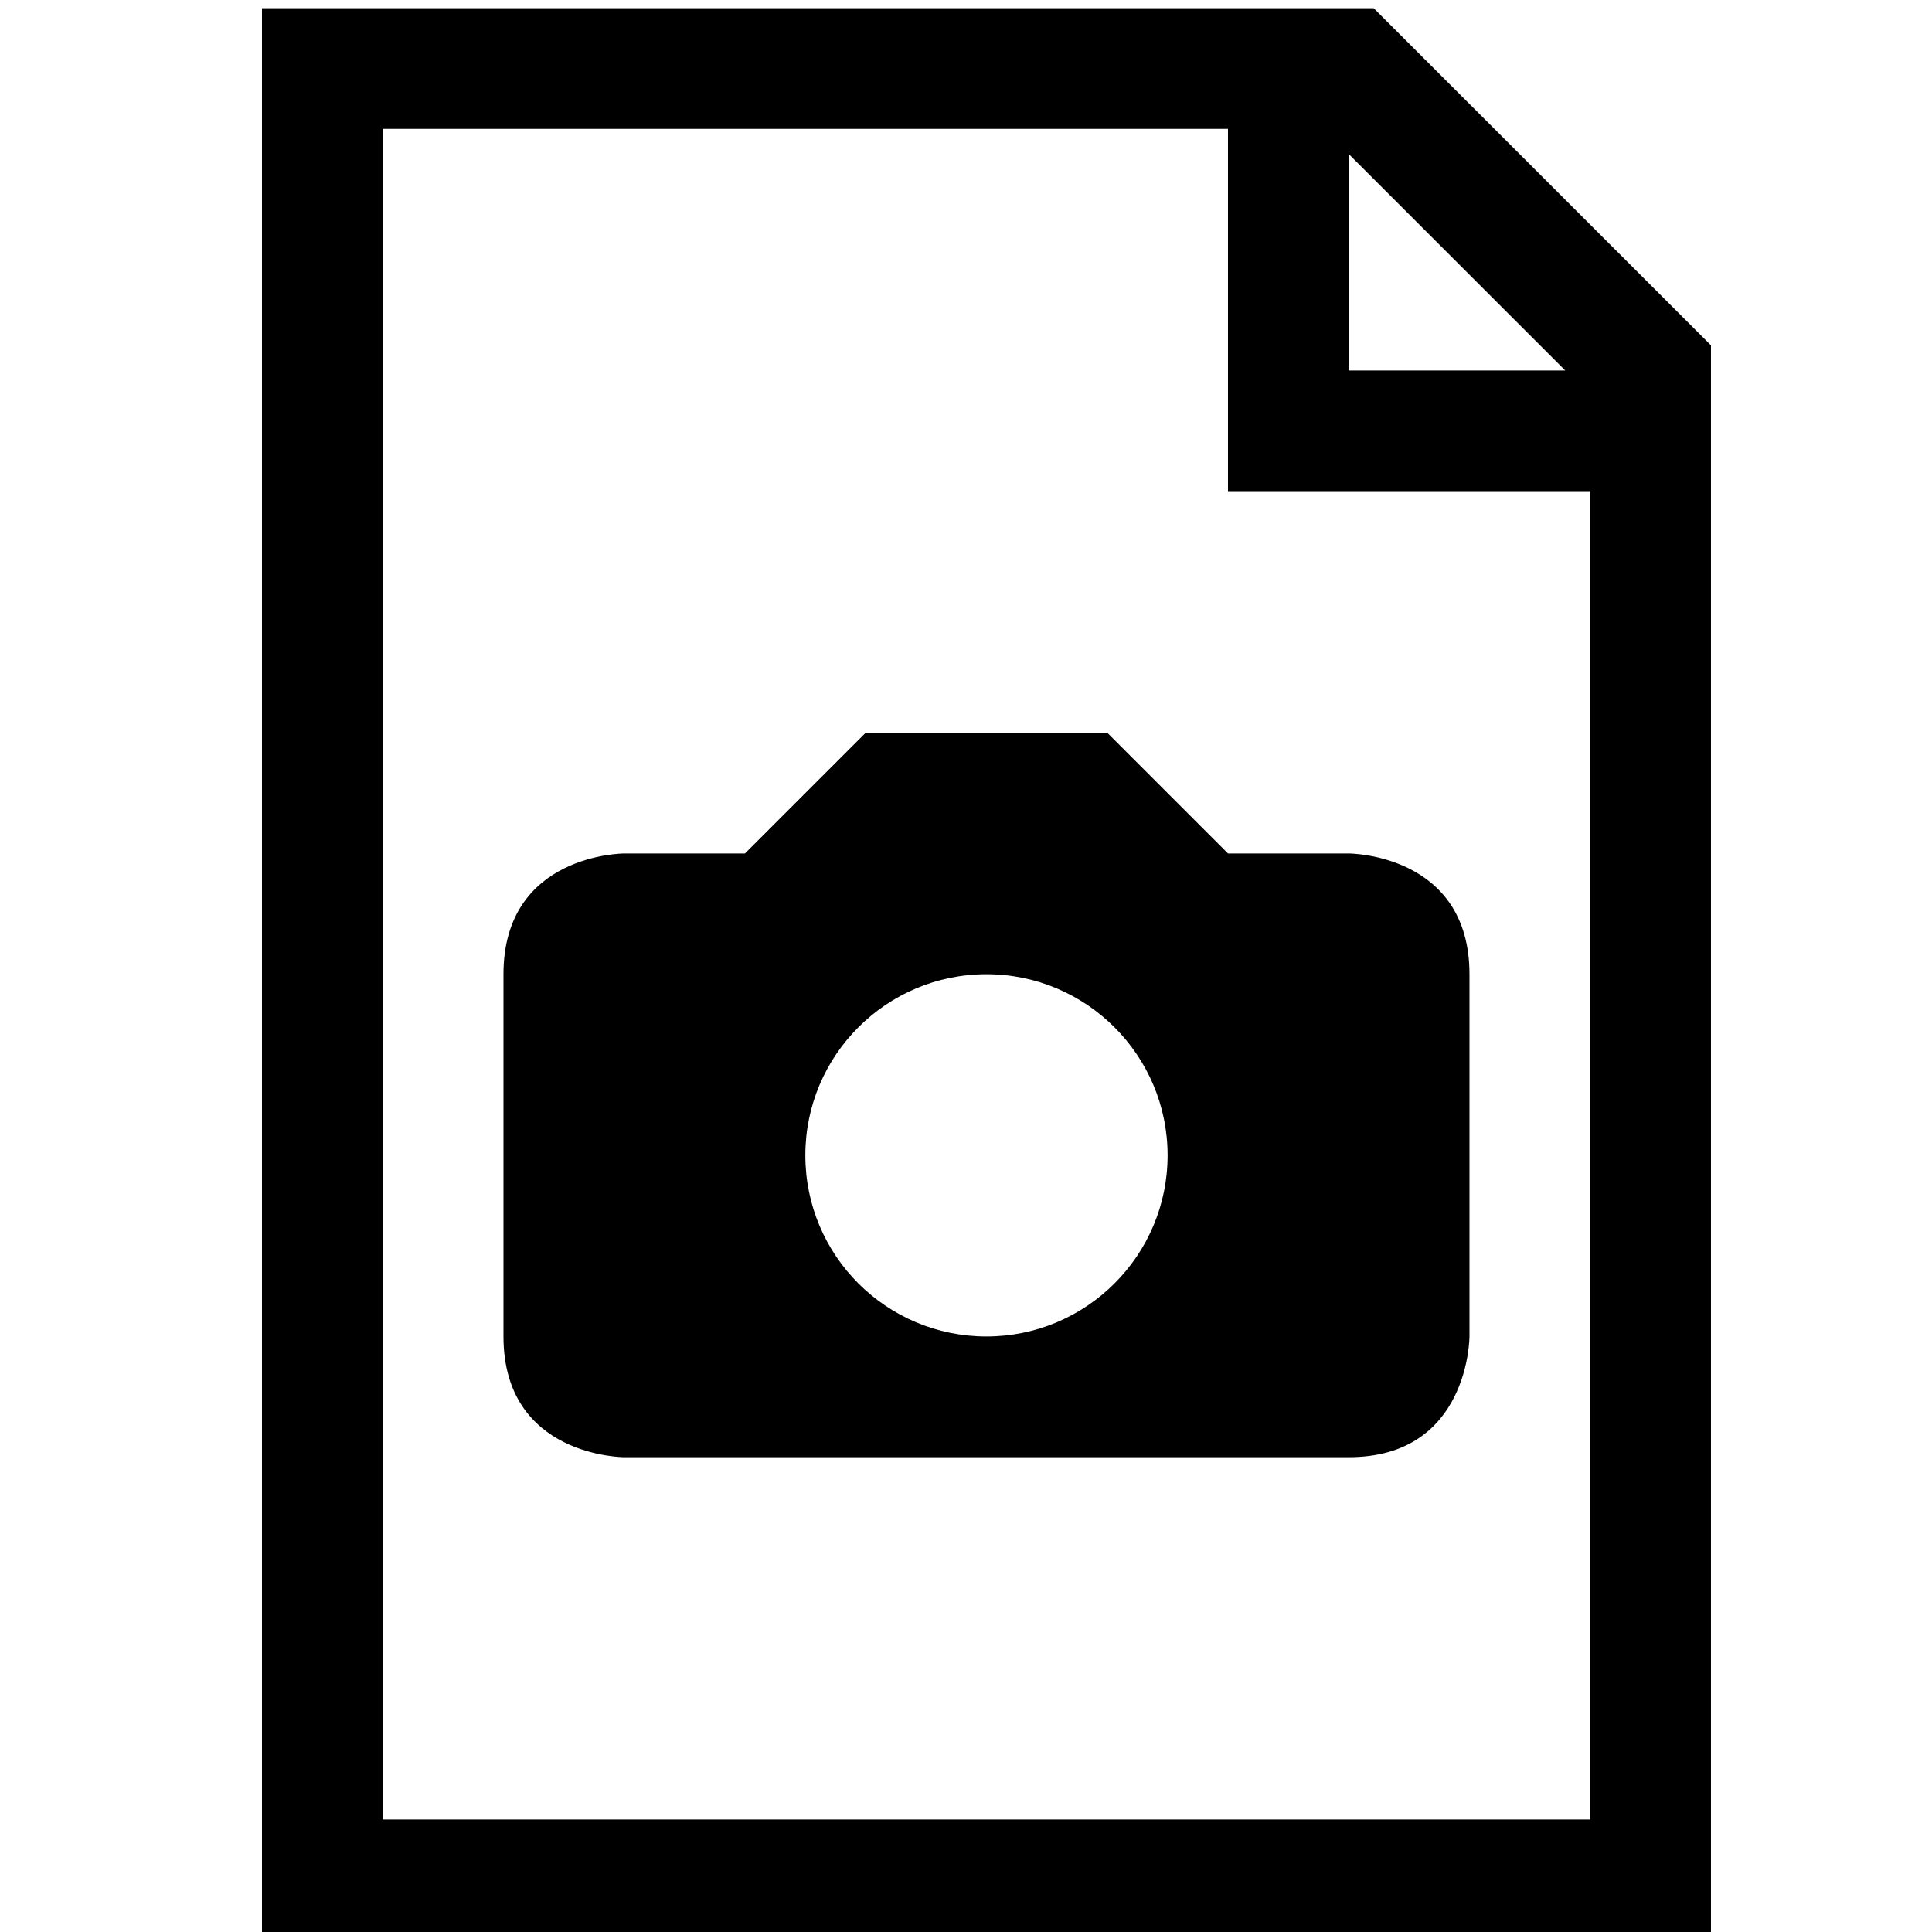 <?xml version="1.0" encoding="UTF-8" standalone="no"?>
<svg
   xmlns:dc="http://purl.org/dc/elements/1.1/"
   xmlns:cc="http://creativecommons.org/ns#"
   xmlns:rdf="http://www.w3.org/1999/02/22-rdf-syntax-ns#"
   xmlns:svg="http://www.w3.org/2000/svg"
   xmlns="http://www.w3.org/2000/svg"
   xmlns:sodipodi="http://sodipodi.sourceforge.net/DTD/sodipodi-0.dtd"
   xmlns:inkscape="http://www.inkscape.org/namespaces/inkscape"
   version="1.1"
   x="0px"
   y="0px"
   width="32px"
   height="32px"
   viewBox="0 0 32 32"
   enable-background="new 0 0 32 32"
   xml:space="preserve"
   id="svg2"
   inkscape:version="0.91 r13725"
   sodipodi:docname="document_image.svg"><defs
     id="defs3168" /><sodipodi:namedview
     pagecolor="#ffffff"
     bordercolor="#666666"
     borderopacity="1"
     objecttolerance="10"
     gridtolerance="10"
     guidetolerance="10"
     inkscape:pageopacity="0"
     inkscape:pageshadow="2"
     inkscape:window-width="1023"
     inkscape:window-height="675"
     id="namedview3166"
     showgrid="false"
     inkscape:zoom="7.375"
     inkscape:cx="16"
     inkscape:cy="16"
     inkscape:window-x="53"
     inkscape:window-y="24"
     inkscape:window-maximized="0"
     inkscape:current-layer="svg2" /><g
     id="background"><rect
       fill="none"
       width="32"
       height="32"
       id="rect3161" /></g><path
     id="path3164"
     d="m 22.753,0.136 -18.414,0 0,32 24,0 0,-26.416 -5.586,-5.584 z m -0.416,2.413 3.588,3.587 -3.588,0 0,-3.587 z m 4.002,27.587 -20,0 0,-28.002 14,0 0,6.001 6,0 0,22.001 z m -8,-18 -4,0 -2,2 -2,0 c 0,0 -2,0 -2,2 l 0,6 c 0,2 2,2 2,2 0,0 10.641,0 12,0 2,0 2,-2 2,-2 0,0 0,-4 0,-6 0,-2 -2,-2 -2,-2 l -2,0 -2,-2 z m -2,10 c -1.658,0 -3,-1.342 -3,-3 0,-1.656 1.342,-3 3,-3 1.655,0 3,1.344 3,3 0,1.658 -1.345,3 -3,3 z"
     inkscape:connector-curvature="0" /></svg>